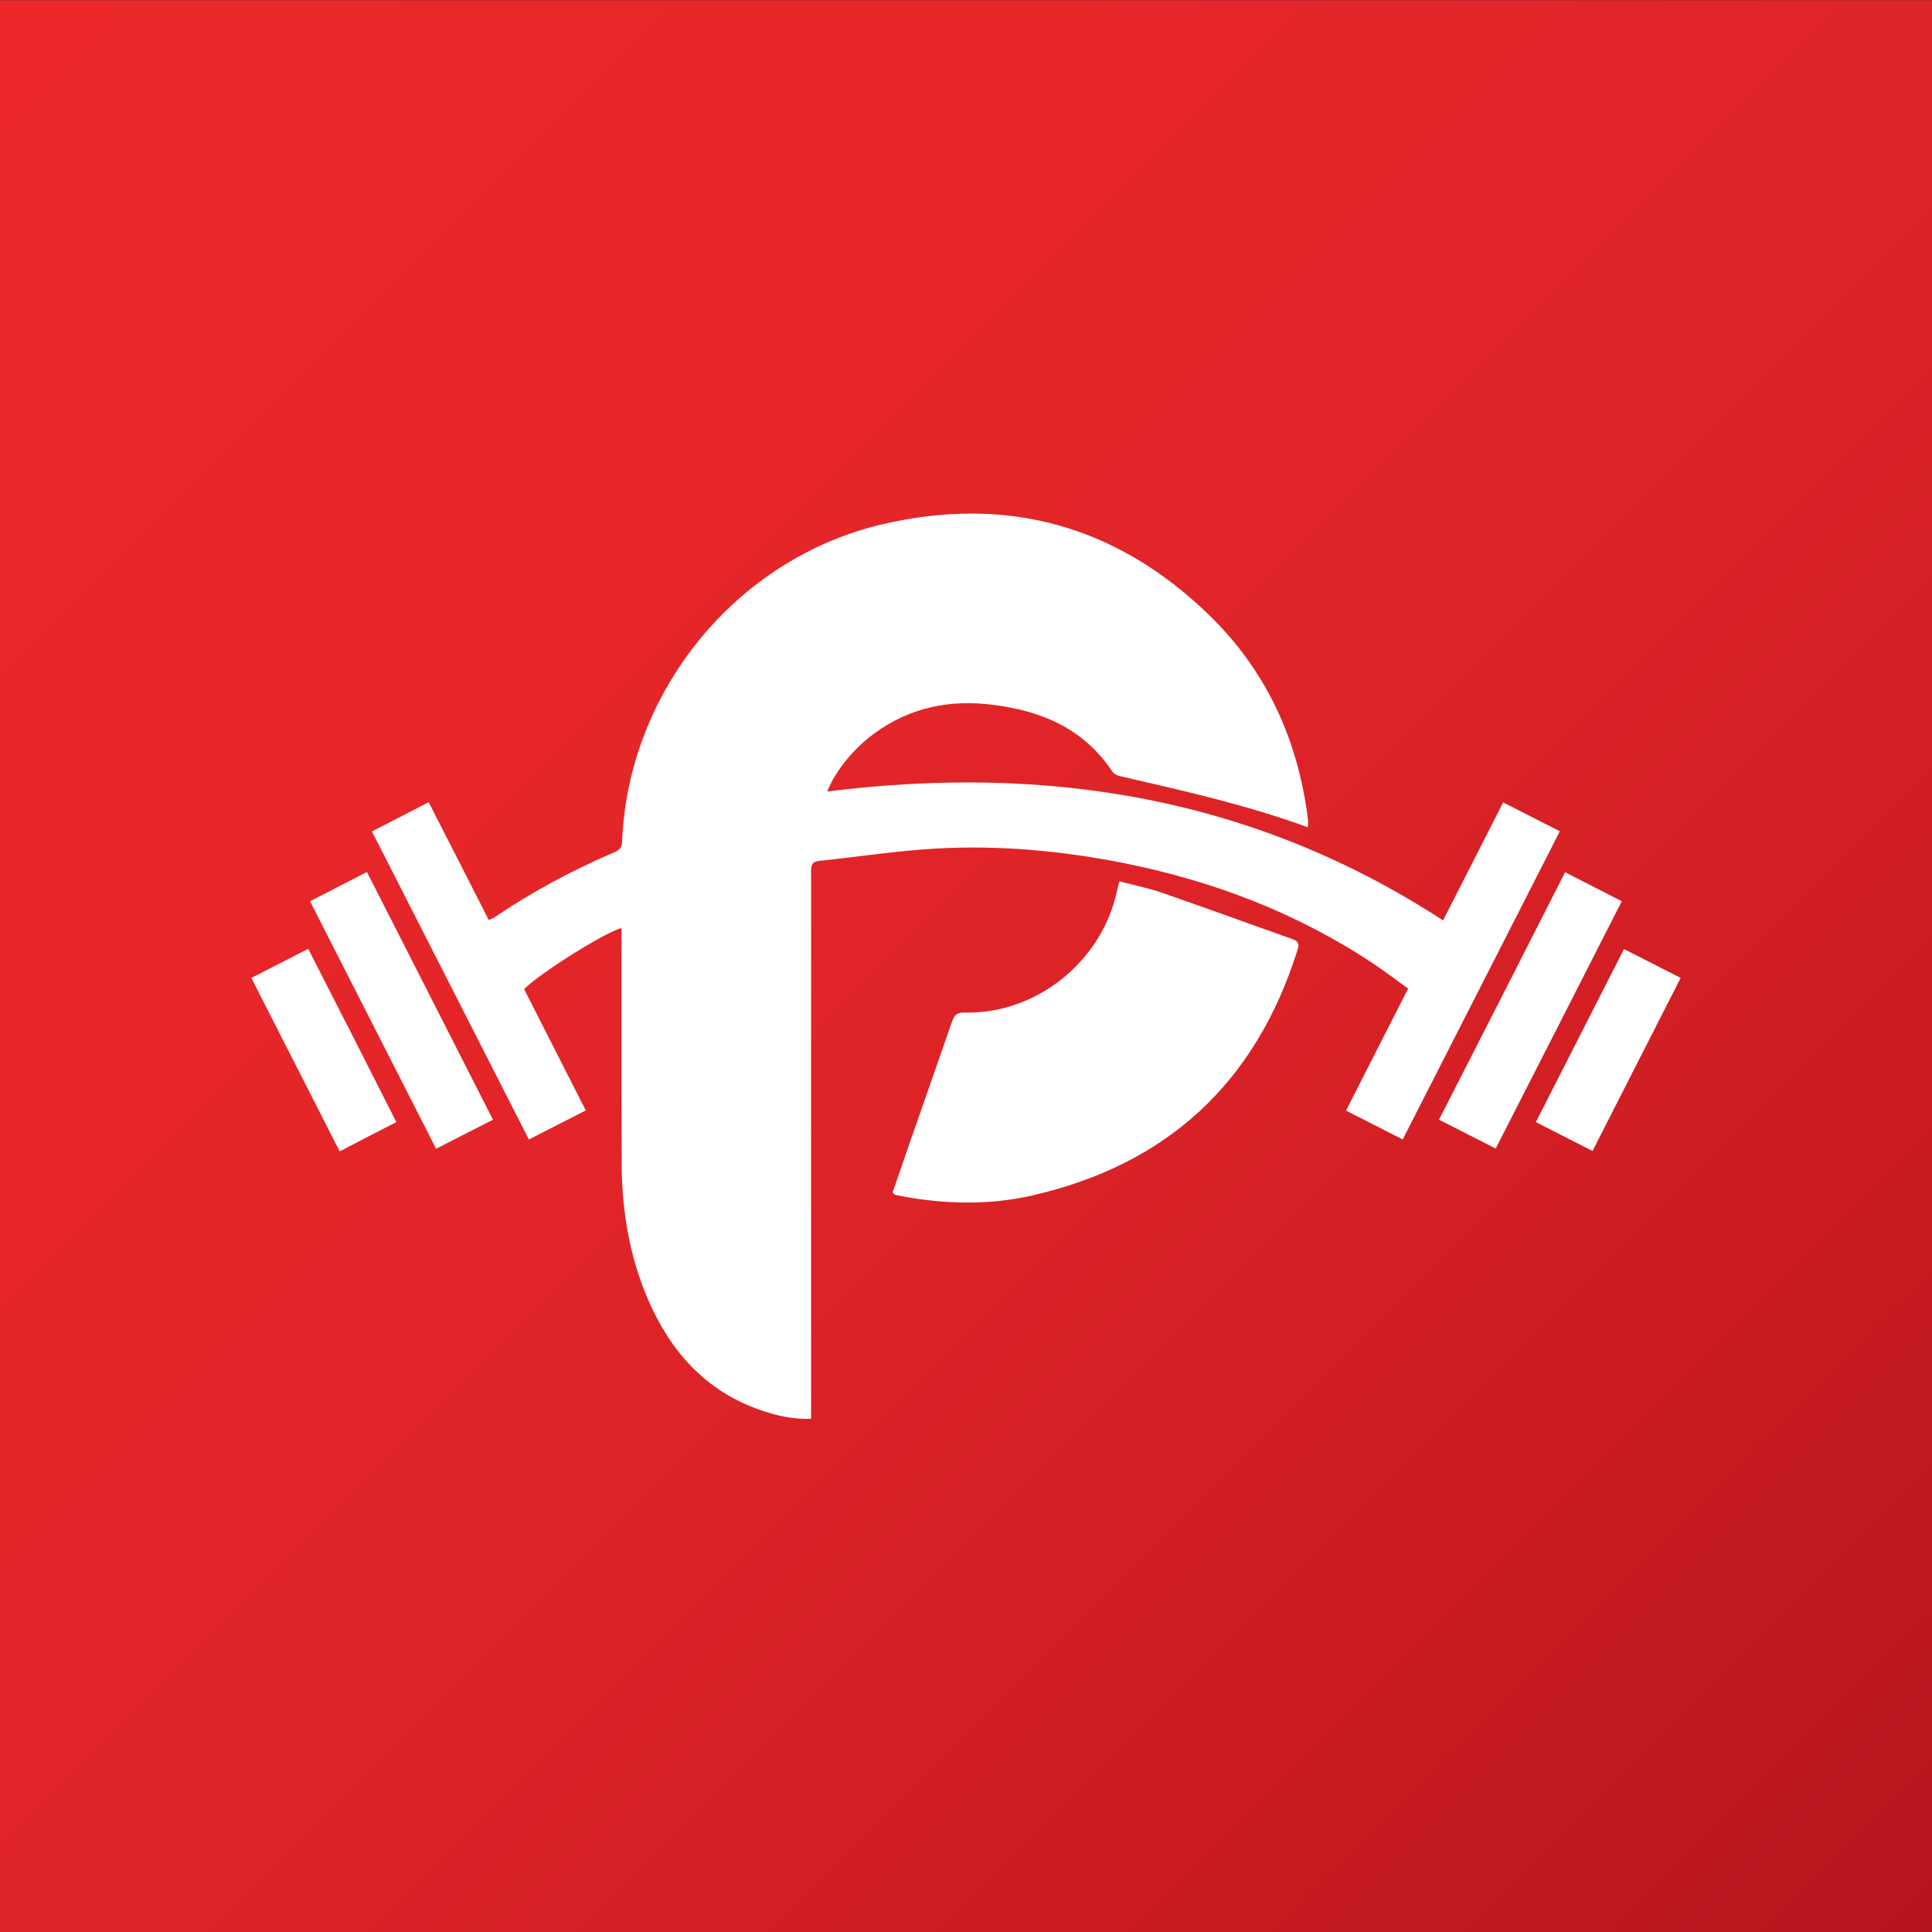 <svg enable-background="new 0 0 957.8 957.8" viewBox="0 0 957.8 957.8" xmlns="http://www.w3.org/2000/svg" xmlns:xlink="http://www.w3.org/1999/xlink"><rect x="0" y="0" width="957.8" height="957.8" fill="#333333" stroke="none"/><linearGradient id="a" gradientUnits="userSpaceOnUse" x1="0" x2="957.8" y1=".05" y2="957.85"><stop offset="0" stop-color="#ec282a"/><stop offset=".279" stop-color="#e82729"/><stop offset=".537" stop-color="#dd2327"/><stop offset=".787" stop-color="#ca1c22"/><stop offset="1" stop-color="#b4141d"/></linearGradient><path d="m0 .1h957.8v957.8h-957.8z" fill="url(#a)"/><g fill="#fff"><path d="m648.3 410.1c-30.7-11.2-62.1-18.2-93.4-25.4-1.3-.3-2.9-1.3-3.6-2.4-14.1-21.1-35-29.9-59.1-32.9-21.4-2.7-41.2 1.3-58.9 14.3-10.1 7.4-19.2 18.5-23.2 28.7 109-13.7 211.5 2.8 305.3 63.9 9.9-19.3 19.7-38.7 29.8-58.5 9.4 4.8 18.6 9.5 28.1 14.3-26 51-51.8 101.7-77.9 152.8-9.4-4.8-18.5-9.4-28.1-14.3 10.2-20.2 20.4-40.1 30.8-60.5-5.5-4-10.9-8-16.4-11.8-38.3-25.6-80.4-41.7-125.5-50.6-30.5-6-61.4-8.8-92.5-7-19.3 1.1-38.4 4.1-57.7 6.1-3.6.4-3.9 2.4-3.9 5.4.1 23.1 0 46 0 69.1v195.4 6.7c-9.1.3-17.3-1.6-25.3-4.4-27.2-9.5-44.5-29.2-55.6-54.9-9-21-12.8-43.2-13-66-.2-37.6-.1-75.3-.1-112.9 0-1.7 0-3.3 0-5.1-7.9 2-38.9 21.3-48.3 30.2 10.1 19.9 20.3 39.9 30.6 60.2-9.6 4.9-18.6 9.5-28.2 14.4-25.9-50.9-51.8-101.6-77.8-152.7 9.3-4.8 18.4-9.5 28.1-14.5 10 19.5 19.8 38.7 29.8 58.4.9-.5 1.8-.6 2.5-1.1 18.8-12.8 38.8-23.5 59.8-32.5 2.6-1.1 3.7-2.3 3.8-5.3 3-74.4 56.6-140.4 129.1-157.3 61.6-14.4 116 .6 161.5 44.6 28.6 27.6 44.5 62 49.4 101.5.1.7.1 1.6.1 2.3 0 .3 0 .8-.2 1.8z"/><path d="m442.5 591.2c3-8.5 5.9-17.2 8.9-25.8 6.8-19.6 13.8-39.3 20.6-59 1.2-3.5 2.7-4.5 6.5-4.4 35.3.6 67.3-25 75.1-59.6.4-1.7.7-3.2 1.3-5.5 7.2 1.9 14.2 3.3 20.9 5.6 21.7 7.5 43.3 15.4 65 23.1 3.2 1.1 3.3 2.7 2.4 5.5-20.6 65.4-64.2 106.1-131.2 121.5-22.1 5.1-44.5 4.4-66.7.1-.6-.1-1.2-.3-1.8-.5-.2-.2-.4-.5-1-1z"/><path d="m244.4 555.1c-9.6 4.9-18.5 9.4-28.2 14.4-20.8-40.8-41.5-81.4-62.5-122.7 9.3-4.8 18.5-9.5 28.2-14.5 20.9 41 41.6 81.7 62.5 122.8z"/><path d="m775.9 432.4c9.6 4.9 18.5 9.5 28.1 14.4-20.8 40.9-41.5 81.5-62.5 122.6-9.4-4.8-18.5-9.4-28.1-14.3 20.9-40.9 41.6-81.5 62.5-122.7z"/><path d="m124.6 484.8c9.6-4.9 18.6-9.5 28.2-14.4 14.7 28.7 29.1 57 43.7 85.9-9.4 4.8-18.6 9.5-28.1 14.5-14.7-28.8-29.1-57.1-43.8-86z"/><path d="m761.4 556.3c14.7-28.9 29.1-57.1 43.7-85.8 9.5 4.8 18.6 9.5 28.1 14.3-14.6 28.7-29 56.9-43.7 85.8-9.3-4.7-18.5-9.4-28.1-14.3z"/></g></svg>